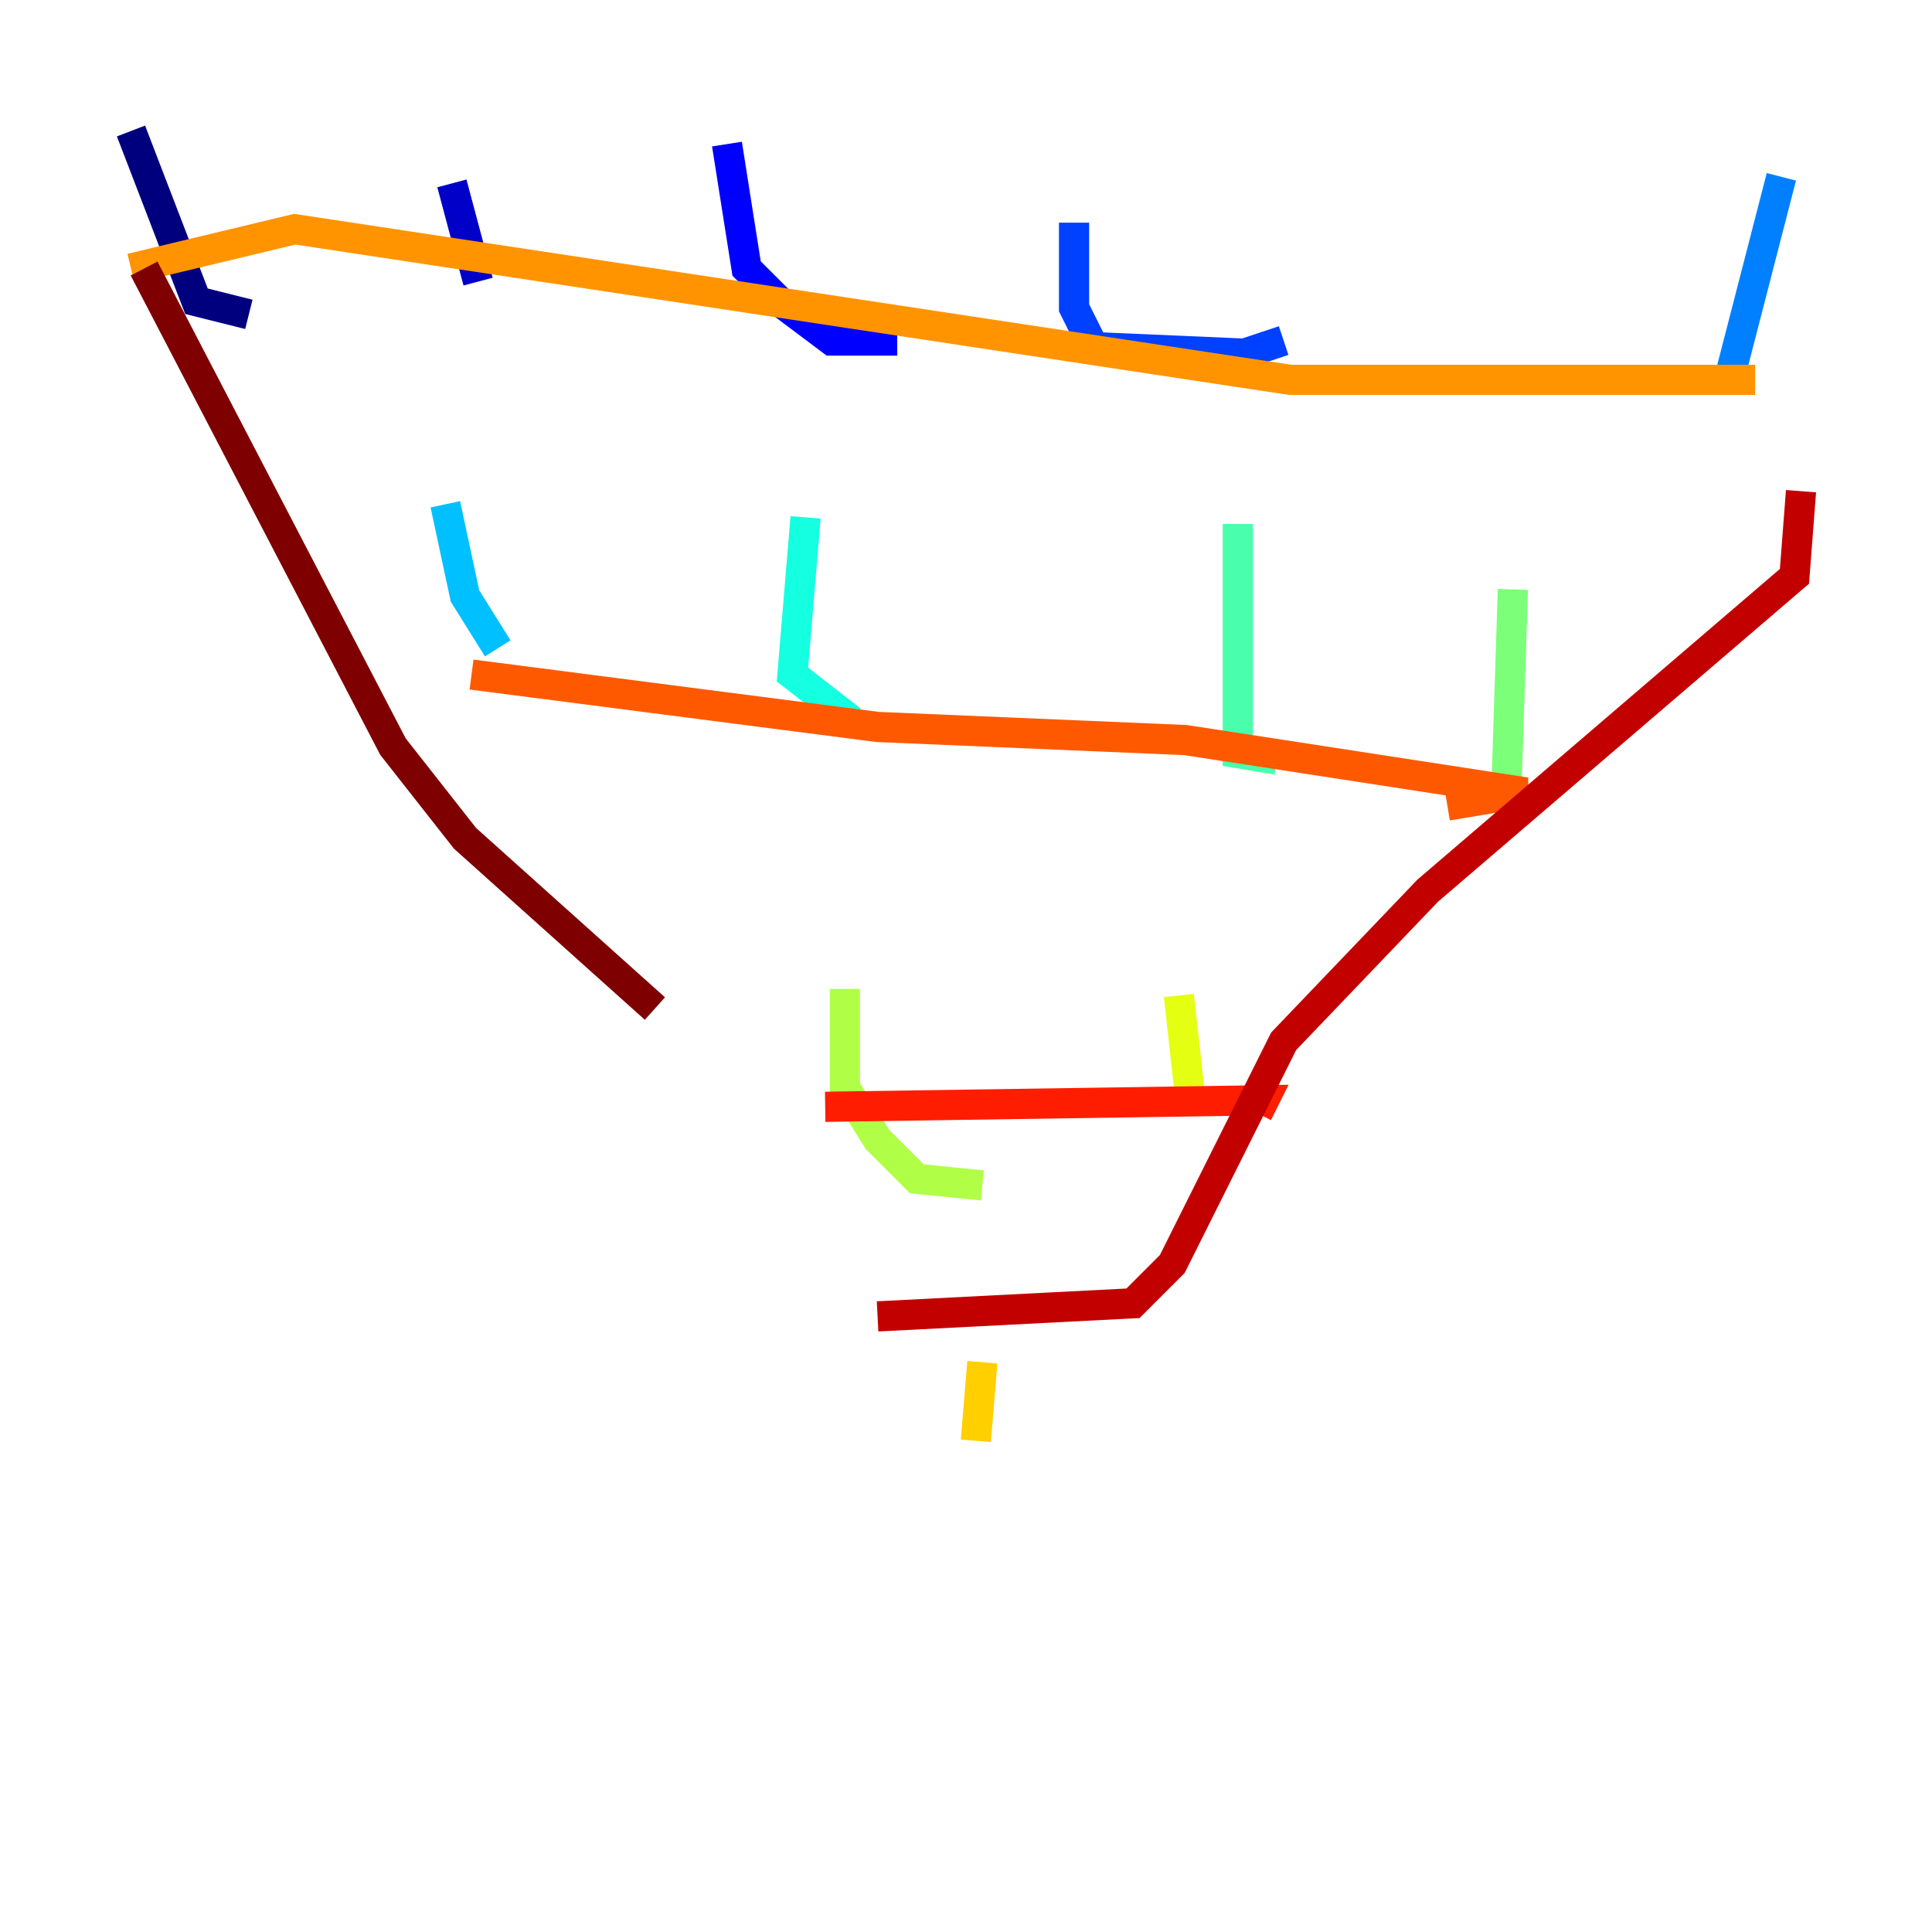<?xml version="1.0" encoding="utf-8" ?>
<svg baseProfile="tiny" height="128" version="1.2" viewBox="0,0,128,128" width="128" xmlns="http://www.w3.org/2000/svg" xmlns:ev="http://www.w3.org/2001/xml-events" xmlns:xlink="http://www.w3.org/1999/xlink"><defs /><polyline fill="none" points="8.678,8.678 13.017,19.959 16.488,20.827" stroke="#00007f" stroke-width="2" /><polyline fill="none" points="29.939,12.149 31.675,18.658" stroke="#0000c8" stroke-width="2" /><polyline fill="none" points="48.163,9.546 49.464,17.79 51.634,19.959 55.105,22.563 59.444,22.563" stroke="#0000ff" stroke-width="2" /><polyline fill="none" points="71.159,14.752 71.159,20.393 72.461,22.997 82.441,23.43 85.044,22.563" stroke="#0040ff" stroke-width="2" /><polyline fill="none" points="118.02,11.715 114.549,25.166" stroke="#0080ff" stroke-width="2" /><polyline fill="none" points="29.505,33.41 30.807,39.485 32.976,42.956" stroke="#00c0ff" stroke-width="2" /><polyline fill="none" points="53.37,34.278 52.502,44.691 56.407,47.729" stroke="#15ffe1" stroke-width="2" /><polyline fill="none" points="82.007,34.712 82.007,49.898 84.61,50.332" stroke="#49ffad" stroke-width="2" /><polyline fill="none" points="100.231,39.051 99.797,52.502" stroke="#7cff79" stroke-width="2" /><polyline fill="none" points="55.973,65.519 55.973,72.027 58.142,75.498 60.746,78.102 65.085,78.536" stroke="#b0ff46" stroke-width="2" /><polyline fill="none" points="78.102,65.953 78.969,73.763" stroke="#e4ff12" stroke-width="2" /><polyline fill="none" points="65.085,90.251 64.651,95.458" stroke="#ffcf00" stroke-width="2" /><polyline fill="none" points="8.678,17.79 19.525,15.186 85.478,25.166 116.285,25.166" stroke="#ff9400" stroke-width="2" /><polyline fill="none" points="31.241,44.691 58.142,48.163 78.536,49.031 101.098,52.502 95.891,53.37" stroke="#ff5900" stroke-width="2" /><polyline fill="none" points="54.671,73.329 83.742,72.895 83.308,73.763" stroke="#ff1d00" stroke-width="2" /><polyline fill="none" points="58.142,87.214 75.064,86.346 77.668,83.742 85.044,68.99 94.59,59.01 118.888,38.183 119.322,32.542" stroke="#c30000" stroke-width="2" /><polyline fill="none" points="9.546,17.79 26.034,49.464 30.807,55.539 43.39,66.82" stroke="#7f0000" stroke-width="2" /></svg>